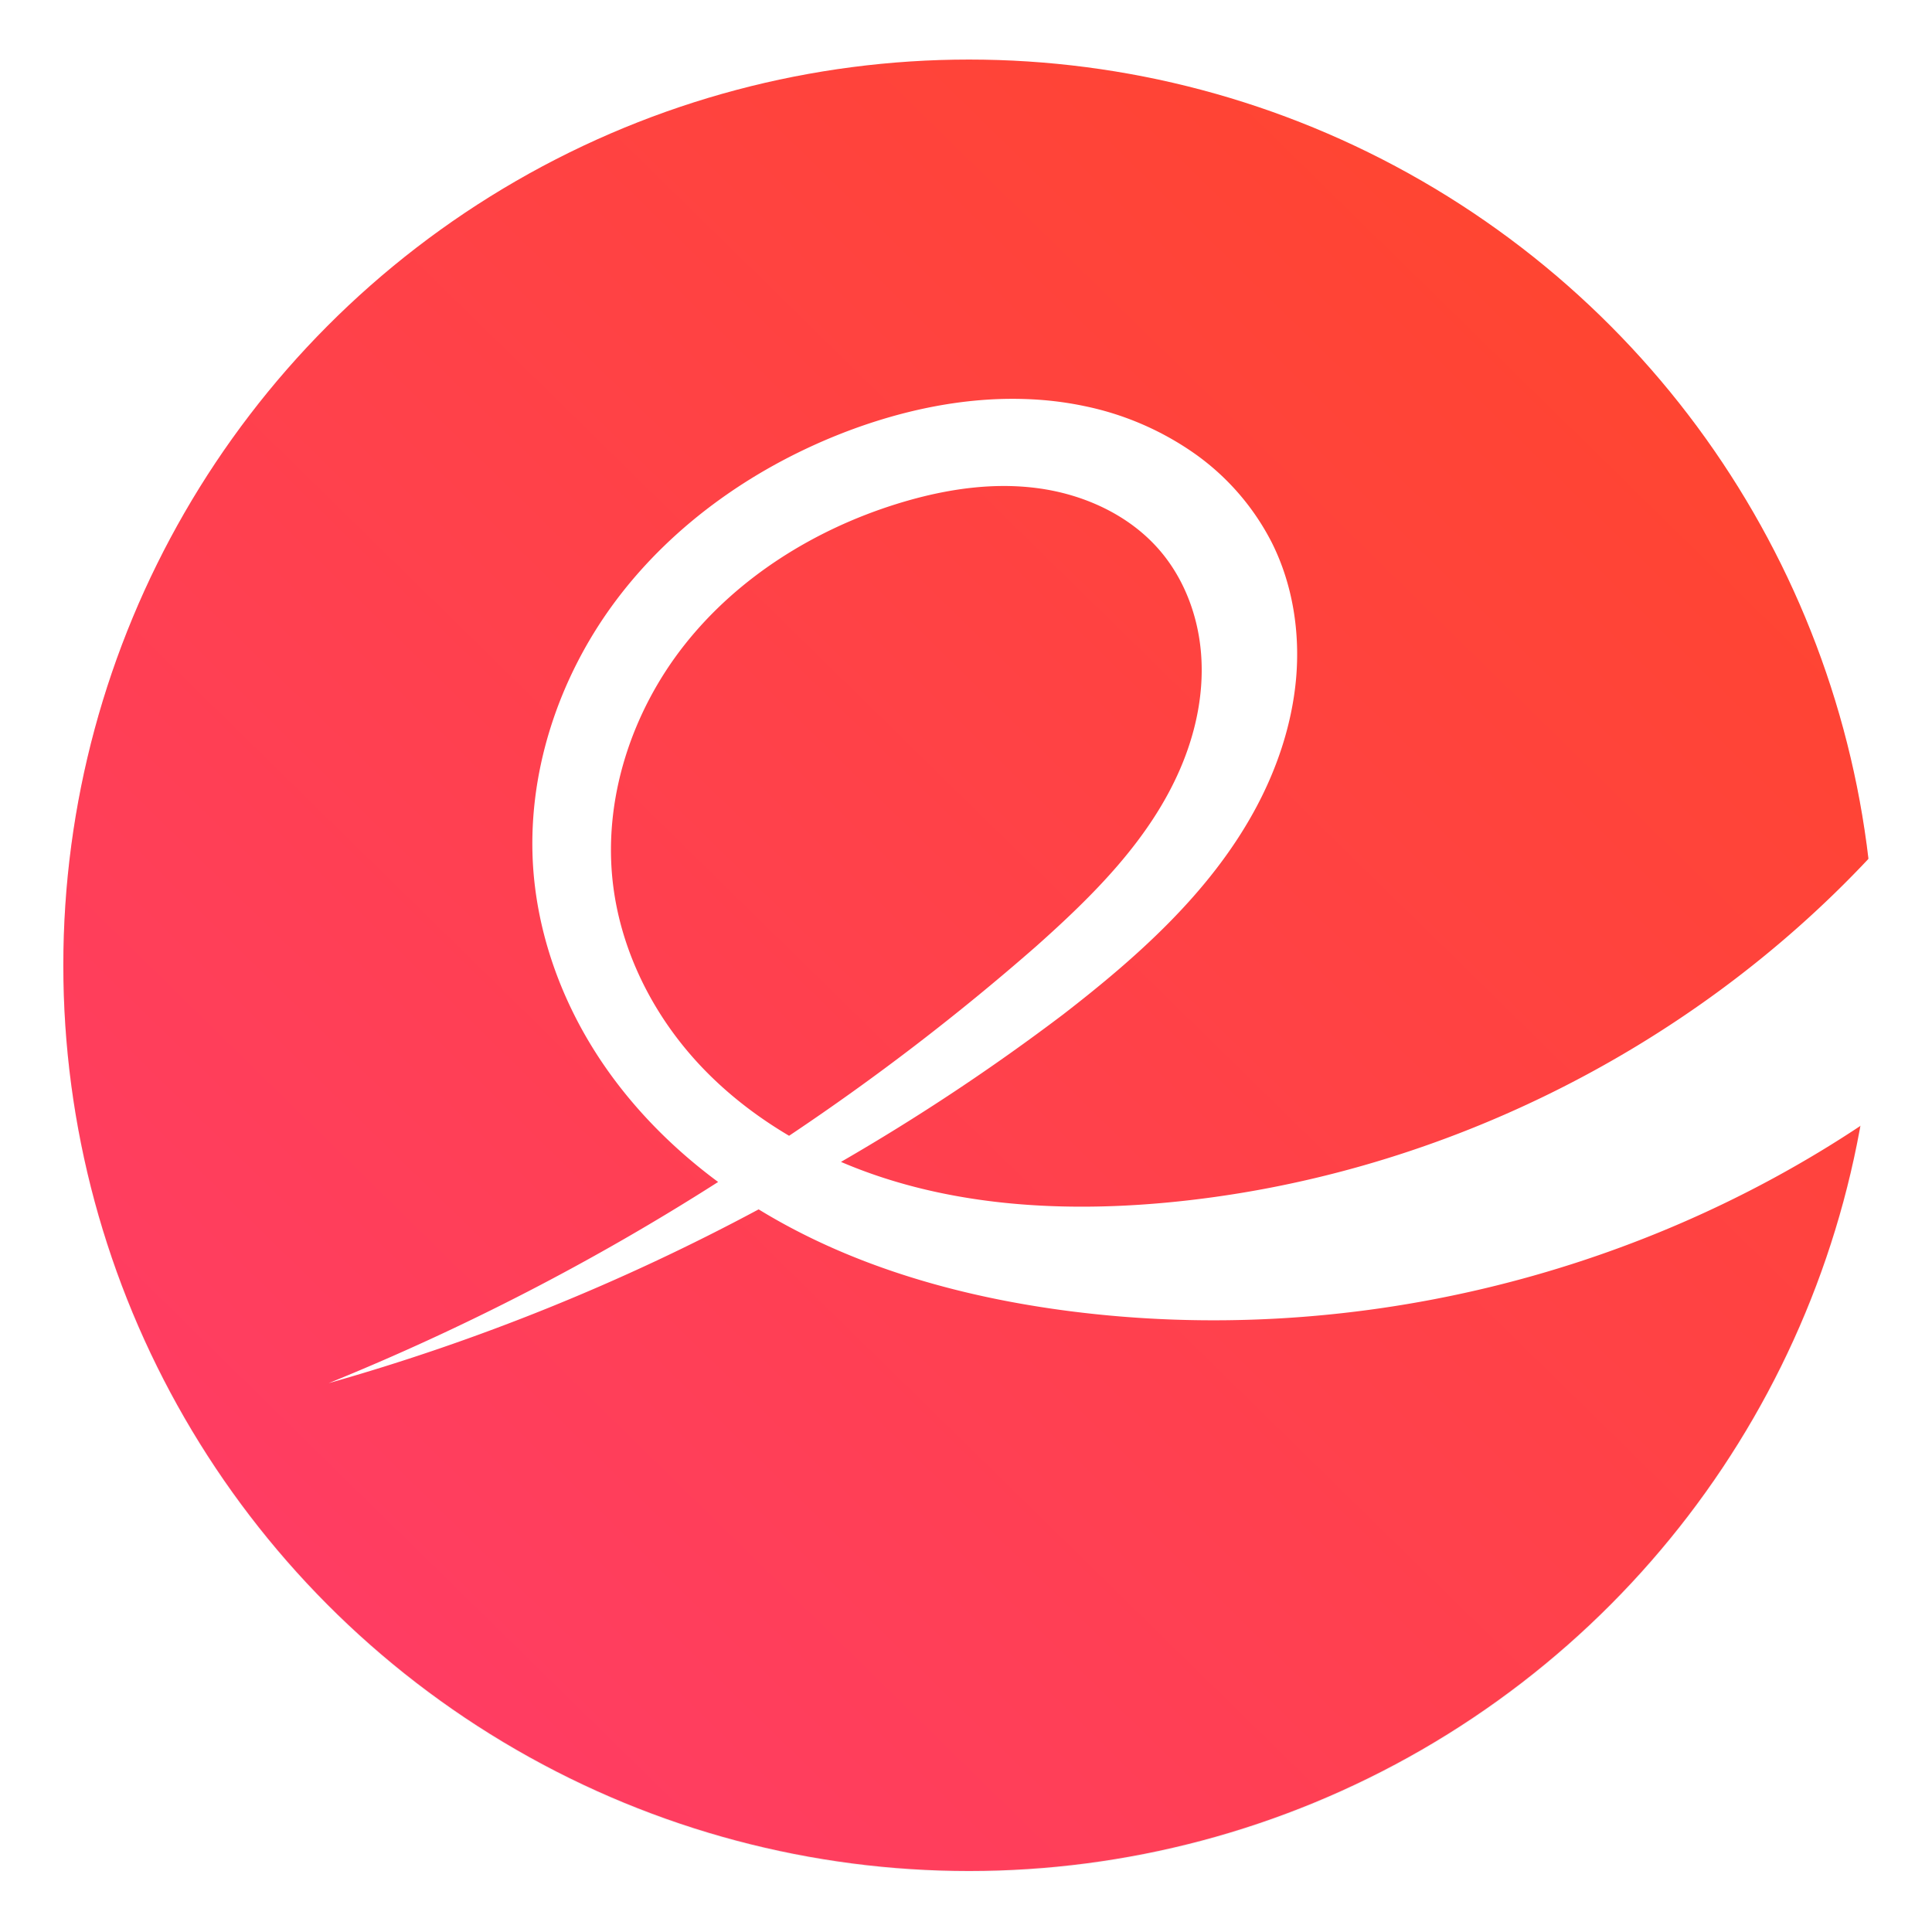 <?xml version="1.0" encoding="UTF-8"?>
<svg width="64" height="64" version="1.1" viewBox="0 0 16.933 16.933" xmlns="http://www.w3.org/2000/svg" xmlns:cc="http://creativecommons.org/ns#" xmlns:dc="http://purl.org/dc/elements/1.1/" xmlns:rdf="http://www.w3.org/1999/02/22-rdf-syntax-ns#">
 <defs>
  <linearGradient id="a" x1="15.544" x2="1.443" y1="1.257" y2="15.647" gradientUnits="userSpaceOnUse">
   <stop stop-color="#ff462b" offset="0"/>
   <stop stop-color="#ff3c69" offset="1"/>
  </linearGradient>
  <filter id="filter872" x="-.036" y="-.036" width="1.072" height="1.072" color-interpolation-filters="sRGB">
   <feGaussianBlur stdDeviation="0.238"/>
  </filter>
 </defs>
 <circle cx="8.493" cy="8.466" r="7.938" filter="url(#filter872)" opacity=".25" stroke-width=".14"/>
 <circle cx="8.493" cy="8.46" r="7.938" fill="url(#a)" style="paint-order:normal"/>
 <path transform="scale(.265)" d="m33.879 13.197c-1.982-0.063-3.984 0.358-5.848 1.062-2.988 1.135-5.721 3.026-7.643 5.58-1.923 2.556-2.994 5.787-2.746 8.975 0.163 2.066 0.869 4.078 1.959 5.84 1.072 1.734 2.512 3.226 4.15 4.438a79.403 79.403 0 0 1-12.881 6.654 71.134 71.134 0 0 0 14.221-5.748c3.093 1.895 6.697 2.906 10.309 3.369 9.103 1.164 18.591-1.091 26.219-6.189a30.001 30.001 0 0 0 0.484-5.203 30.001 30.001 0 0 0-0.258-3.621c-6.038 6.452-14.483 10.605-23.283 11.422-3.634 0.337-7.404 0.086-10.748-1.348a71.134 71.134 0 0 0 7.348-4.877c2.444-1.889 4.814-3.996 6.305-6.701 0.746-1.353 1.256-2.847 1.397-4.385 0.139-1.538-0.104-3.122-0.793-4.504a8.12 8.12 0 0 0-2.586-2.977 9.759 9.759 0 0 0-3.637-1.557c-0.65-0.136-1.308-0.21-1.969-0.23zm-0.764 2.877c0.391-0.004 0.783 0.018 1.172 0.068 1.555 0.2 3.08 0.893 4.094 2.09 0.821 0.97 1.272 2.228 1.35 3.496 0.08 1.268-0.198 2.544-0.703 3.711-1.009 2.332-2.87 4.178-4.768 5.867a79.403 79.403 0 0 1-8.162 6.258c-1.337-0.79-2.552-1.788-3.523-2.998-1.221-1.518-2.058-3.358-2.297-5.291-0.349-2.82 0.607-5.731 2.371-7.959 1.764-2.228 4.285-3.797 6.998-4.646 1.123-0.35 2.296-0.585 3.469-0.596z" color="#000000" fill="#fff" stroke-width="1.696"/>
 <circle cx="-330.35" cy="-328.38" r="0" fill="#5e4aa6" stroke-width=".265"/>
</svg>
